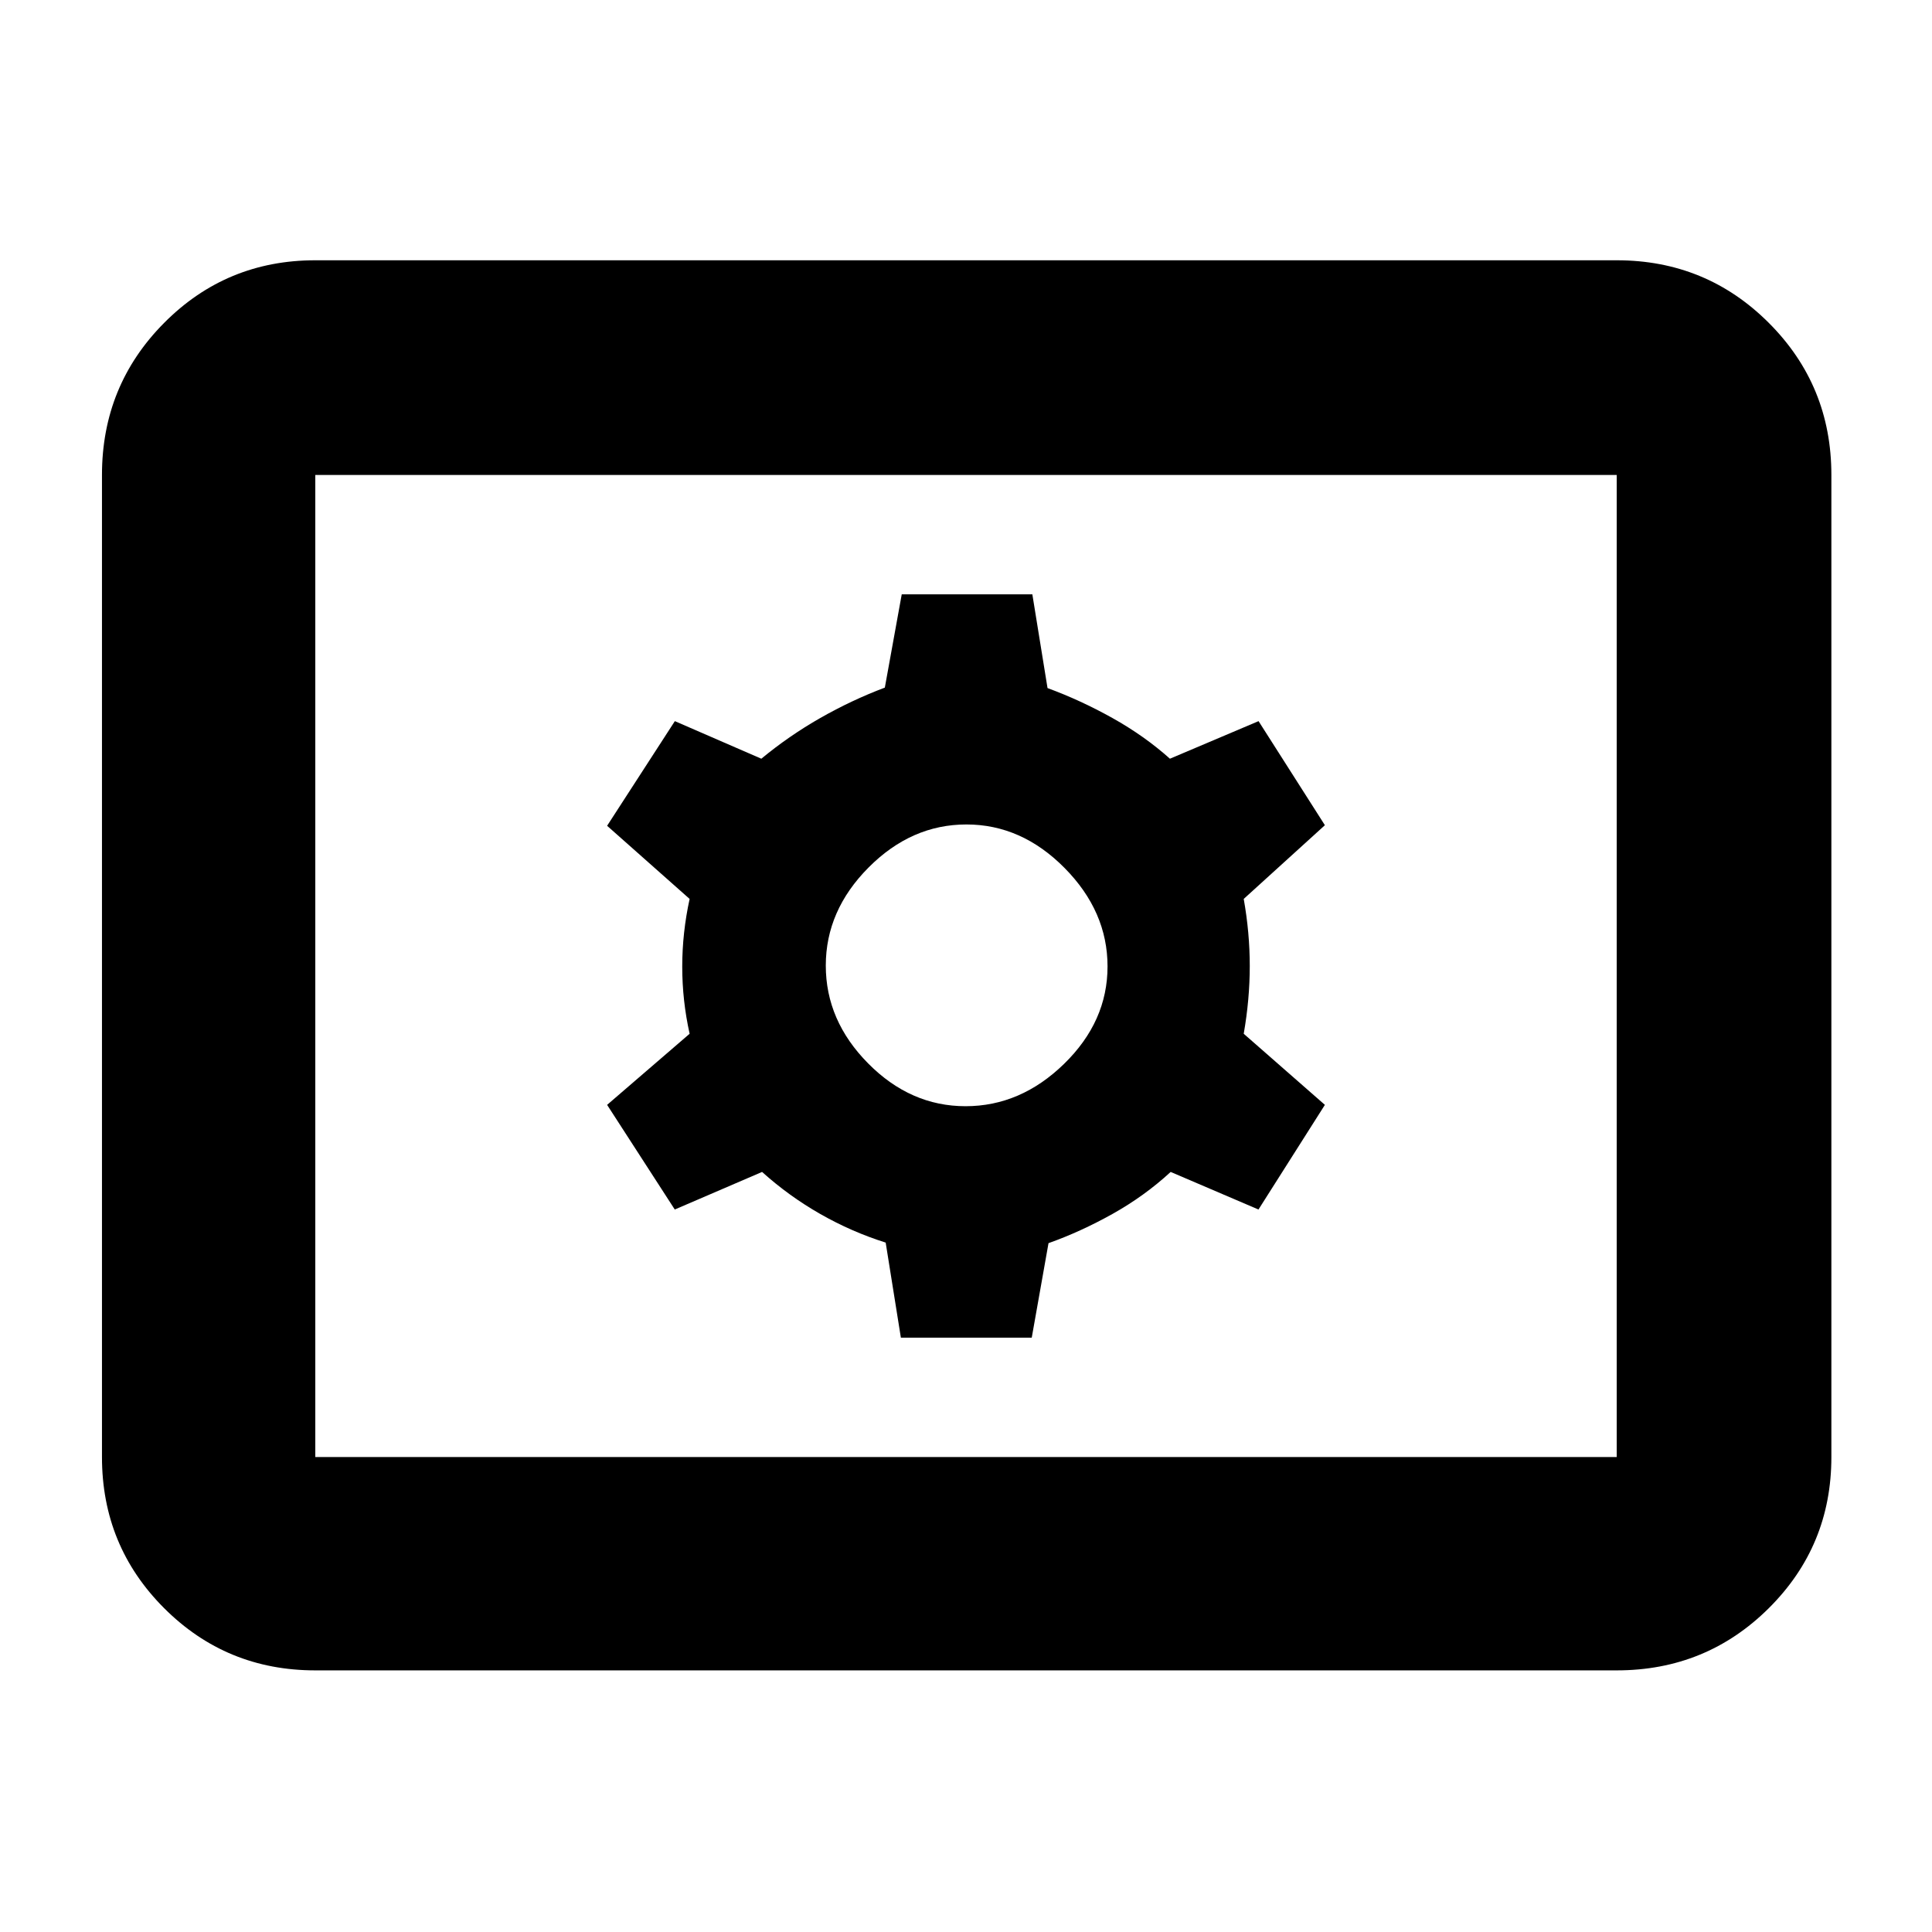 <svg xmlns="http://www.w3.org/2000/svg" height="40" viewBox="0 -960 960 960" width="40"><path d="M156.67-130q-44.2 0-75.1-30.9-30.9-30.9-30.9-75.1v-488q0-44.48 30.9-75.57 30.9-31.1 75.1-31.1h646.66q44.48 0 75.57 31.1Q910-768.48 910-724v488q0 44.2-31.1 75.1-31.09 30.9-75.57 30.9H156.67Zm0-106h646.66v-488H156.67v488Zm290.97-59.33h65.03l8.33-46.95q15.85-5.62 31.76-14.5 15.91-8.89 28.94-20.89L625.33-359l33-52L618-446.33q3-17.17 3-33.67t-3-33.33l40.33-36.63-32.96-51.71L581.33-583q-12.66-11.33-28.57-20.22-15.91-8.88-32.25-14.88l-7.54-46.57h-64.9l-8.4 46.34q-16.52 6.23-32.09 15.11Q392-594.33 378.3-583l-42.97-18.67-33.66 52 41 36.34Q339-496.5 339-479.67q0 16.84 3.67 33.34l-41 35.33 33.62 52 43.38-18.67q13.33 12 28.91 20.89 15.57 8.88 32.51 14.22l7.55 47.23Zm32.15-115q-27.37 0-48.41-21.26-21.05-21.26-21.05-48.62 0-27.37 21.26-48.74 21.26-21.38 48.62-21.38 27.37 0 48.74 21.59 21.38 21.59 21.38 48.95 0 27.37-21.59 48.41-21.59 21.05-48.95 21.05ZM156.67-236v-488 488Z"/></svg>